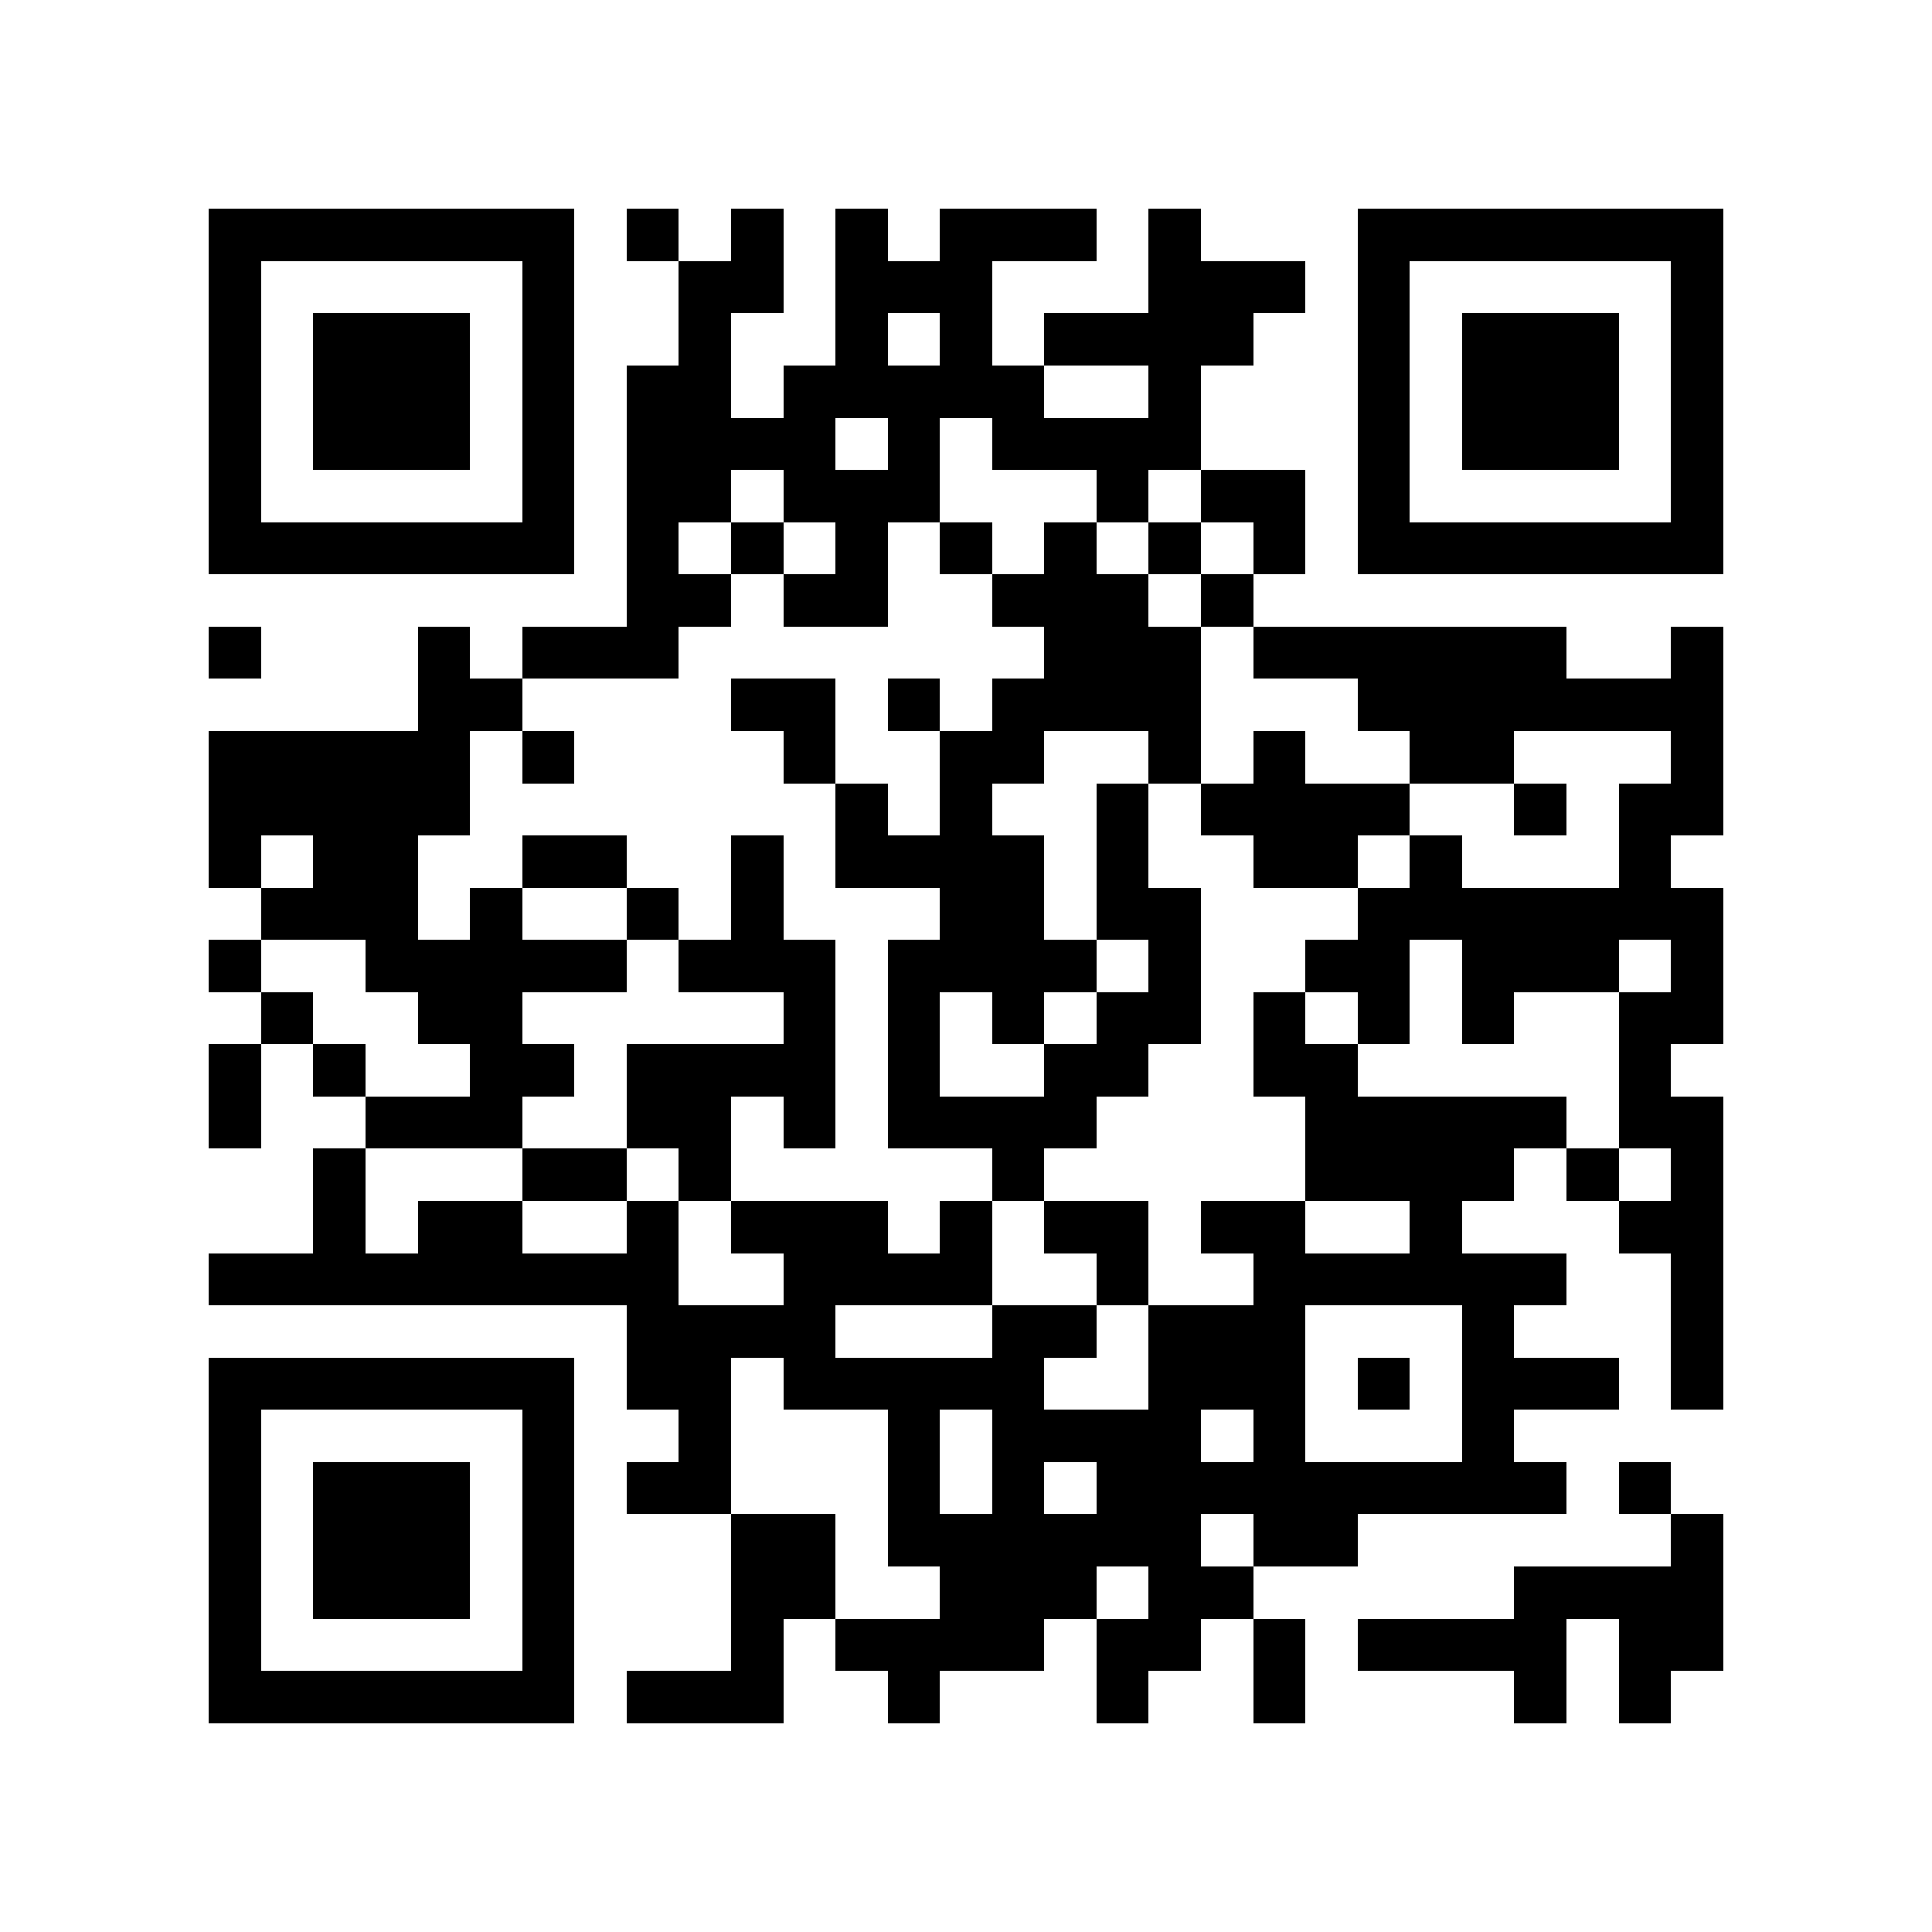 <?xml version="1.0" encoding="utf-8"?><!DOCTYPE svg PUBLIC "-//W3C//DTD SVG 1.1//EN" "http://www.w3.org/Graphics/SVG/1.1/DTD/svg11.dtd"><svg xmlns="http://www.w3.org/2000/svg" viewBox="0 0 37 37" shape-rendering="crispEdges"><path fill="#ffffff" d="M0 0h37v37H0z"/><path stroke="#000000" d="M4 4.5h7m1 0h1m1 0h1m1 0h1m1 0h3m1 0h1m3 0h7M4 5.5h1m5 0h1m2 0h2m1 0h3m3 0h3m1 0h1m5 0h1M4 6.5h1m1 0h3m1 0h1m2 0h1m2 0h1m1 0h1m1 0h4m2 0h1m1 0h3m1 0h1M4 7.5h1m1 0h3m1 0h1m1 0h2m1 0h5m2 0h1m3 0h1m1 0h3m1 0h1M4 8.5h1m1 0h3m1 0h1m1 0h4m1 0h1m1 0h4m3 0h1m1 0h3m1 0h1M4 9.5h1m5 0h1m1 0h2m1 0h3m3 0h1m1 0h2m1 0h1m5 0h1M4 10.5h7m1 0h1m1 0h1m1 0h1m1 0h1m1 0h1m1 0h1m1 0h1m1 0h7M12 11.5h2m1 0h2m2 0h3m1 0h1M4 12.5h1m3 0h1m1 0h3m7 0h3m1 0h6m2 0h1M8 13.5h2m4 0h2m1 0h1m1 0h4m3 0h7M4 14.5h5m1 0h1m4 0h1m2 0h2m2 0h1m1 0h1m2 0h2m3 0h1M4 15.5h5m7 0h1m1 0h1m2 0h1m1 0h4m2 0h1m1 0h2M4 16.5h1m1 0h2m2 0h2m2 0h1m1 0h4m1 0h1m2 0h2m1 0h1m3 0h1M5 17.5h3m1 0h1m2 0h1m1 0h1m3 0h2m1 0h2m3 0h7M4 18.5h1m2 0h5m1 0h3m1 0h4m1 0h1m2 0h2m1 0h3m1 0h1M5 19.5h1m2 0h2m5 0h1m1 0h1m1 0h1m1 0h2m1 0h1m1 0h1m1 0h1m2 0h2M4 20.5h1m1 0h1m2 0h2m1 0h4m1 0h1m2 0h2m2 0h2m5 0h1M4 21.5h1m2 0h3m2 0h2m1 0h1m1 0h4m4 0h5m1 0h2M6 22.5h1m3 0h2m1 0h1m5 0h1m5 0h4m1 0h1m1 0h1M6 23.5h1m1 0h2m2 0h1m1 0h3m1 0h1m1 0h2m1 0h2m2 0h1m3 0h2M4 24.5h9m2 0h4m2 0h1m2 0h6m2 0h1M12 25.5h4m3 0h2m1 0h3m3 0h1m3 0h1M4 26.5h7m1 0h2m1 0h5m2 0h3m1 0h1m1 0h3m1 0h1M4 27.5h1m5 0h1m2 0h1m3 0h1m1 0h4m1 0h1m3 0h1M4 28.5h1m1 0h3m1 0h1m1 0h2m3 0h1m1 0h1m1 0h9m1 0h1M4 29.5h1m1 0h3m1 0h1m3 0h2m1 0h6m1 0h2m6 0h1M4 30.5h1m1 0h3m1 0h1m3 0h2m2 0h3m1 0h2m5 0h4M4 31.5h1m5 0h1m3 0h1m1 0h4m1 0h2m1 0h1m1 0h4m1 0h2M4 32.5h7m1 0h3m2 0h1m3 0h1m2 0h1m4 0h1m1 0h1"/></svg>
